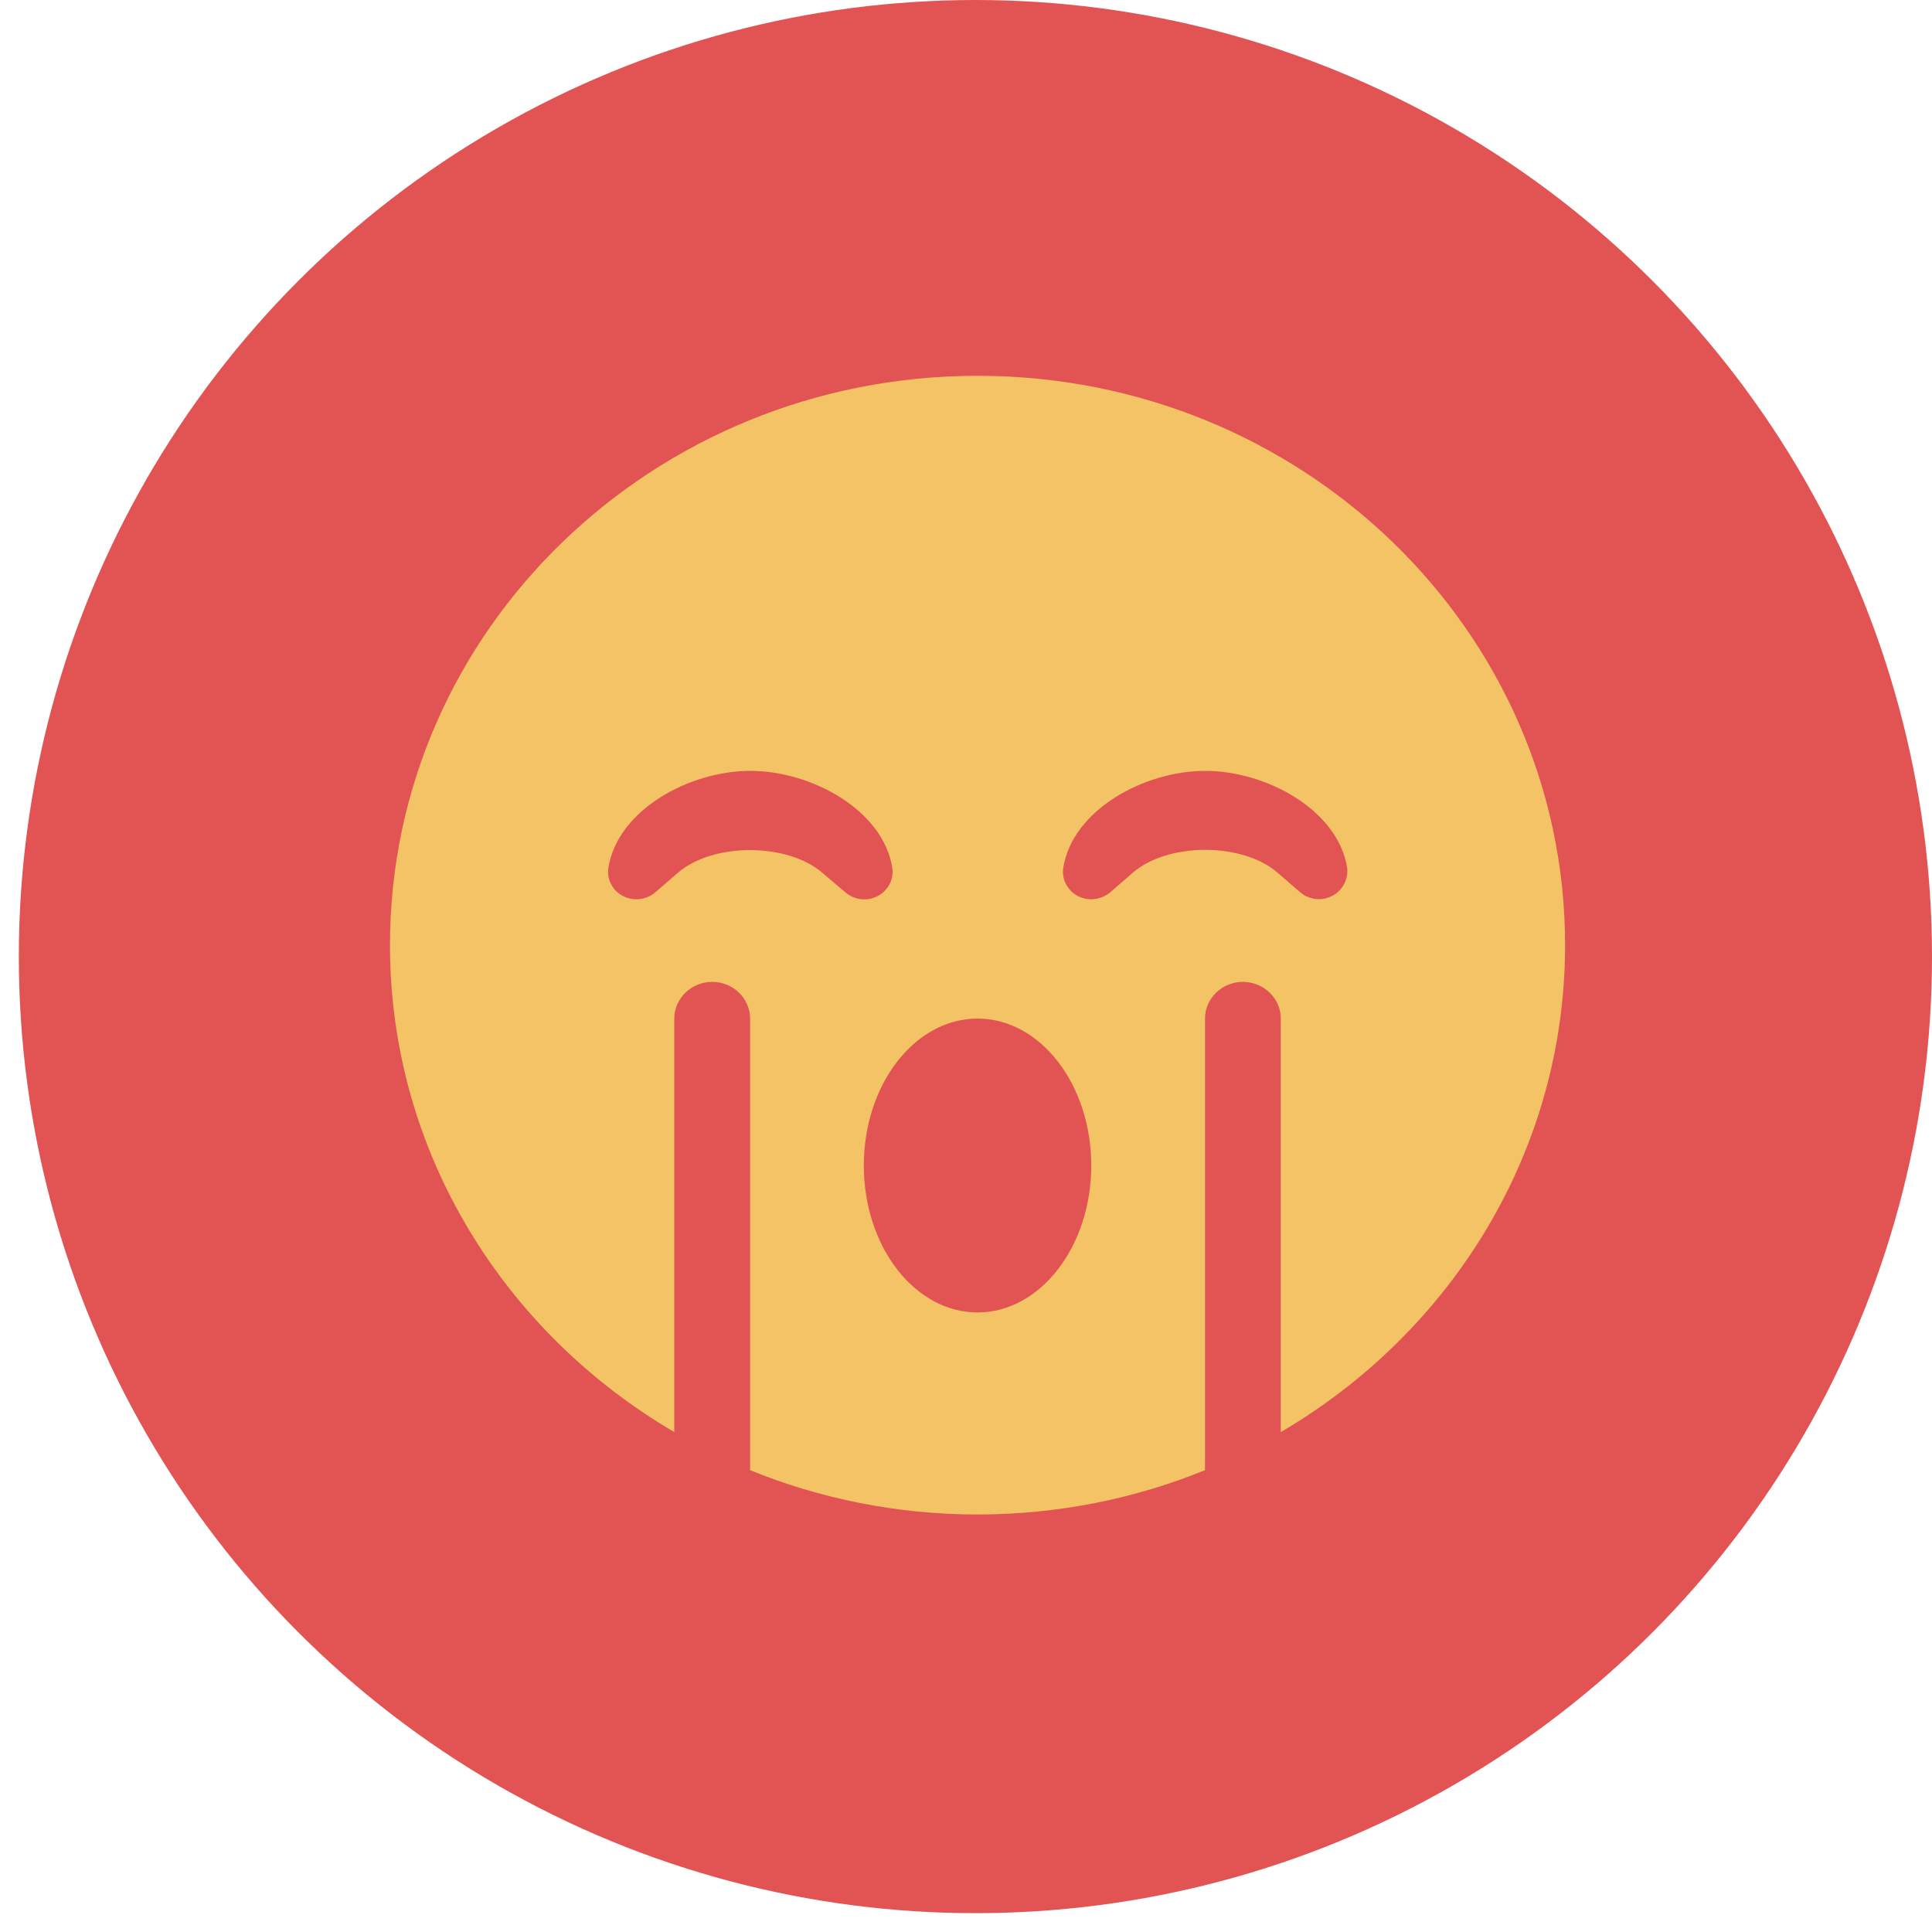 <svg width="47" height="47" viewBox="0 0 47 47" fill="none" xmlns="http://www.w3.org/2000/svg">
<circle cx="23.729" cy="23.271" r="23.271" fill="#E25454"/>
<path d="M23.781 9.142C15.885 9.142 9.487 15.341 9.487 22.992C9.487 28.024 12.265 32.414 16.403 34.838V24.779C16.403 24.288 16.818 23.886 17.326 23.886C17.833 23.886 18.248 24.288 18.248 24.779V35.765C19.948 36.457 21.821 36.843 23.781 36.843C25.74 36.843 27.613 36.457 29.314 35.765V24.779C29.314 24.288 29.729 23.886 30.236 23.886C30.743 23.886 31.158 24.288 31.158 24.779V34.838C35.296 32.414 38.074 28.019 38.074 22.992C38.074 15.341 31.677 9.142 23.781 9.142ZM20.006 21.233C19.153 20.496 17.343 20.496 16.49 21.233L15.942 21.708C15.723 21.892 15.406 21.931 15.153 21.797C14.899 21.663 14.755 21.384 14.801 21.105C15.032 19.697 16.772 18.753 18.253 18.753C19.735 18.753 21.475 19.697 21.706 21.105C21.752 21.384 21.608 21.663 21.354 21.797C21.02 21.97 20.709 21.836 20.565 21.708L20.006 21.233ZM23.781 31.928C22.253 31.928 21.014 30.325 21.014 28.354C21.014 26.382 22.253 24.779 23.781 24.779C25.308 24.779 26.547 26.382 26.547 28.354C26.547 30.325 25.308 31.928 23.781 31.928ZM32.414 21.792C32.08 21.965 31.769 21.831 31.625 21.702L31.077 21.228C30.224 20.49 28.415 20.49 27.561 21.228L27.008 21.708C26.789 21.892 26.472 21.931 26.219 21.797C25.965 21.663 25.821 21.384 25.867 21.105C26.098 19.697 27.838 18.753 29.319 18.753C30.801 18.753 32.541 19.697 32.772 21.105C32.806 21.378 32.668 21.658 32.414 21.792Z" fill="#F4C366"/>
</svg>
